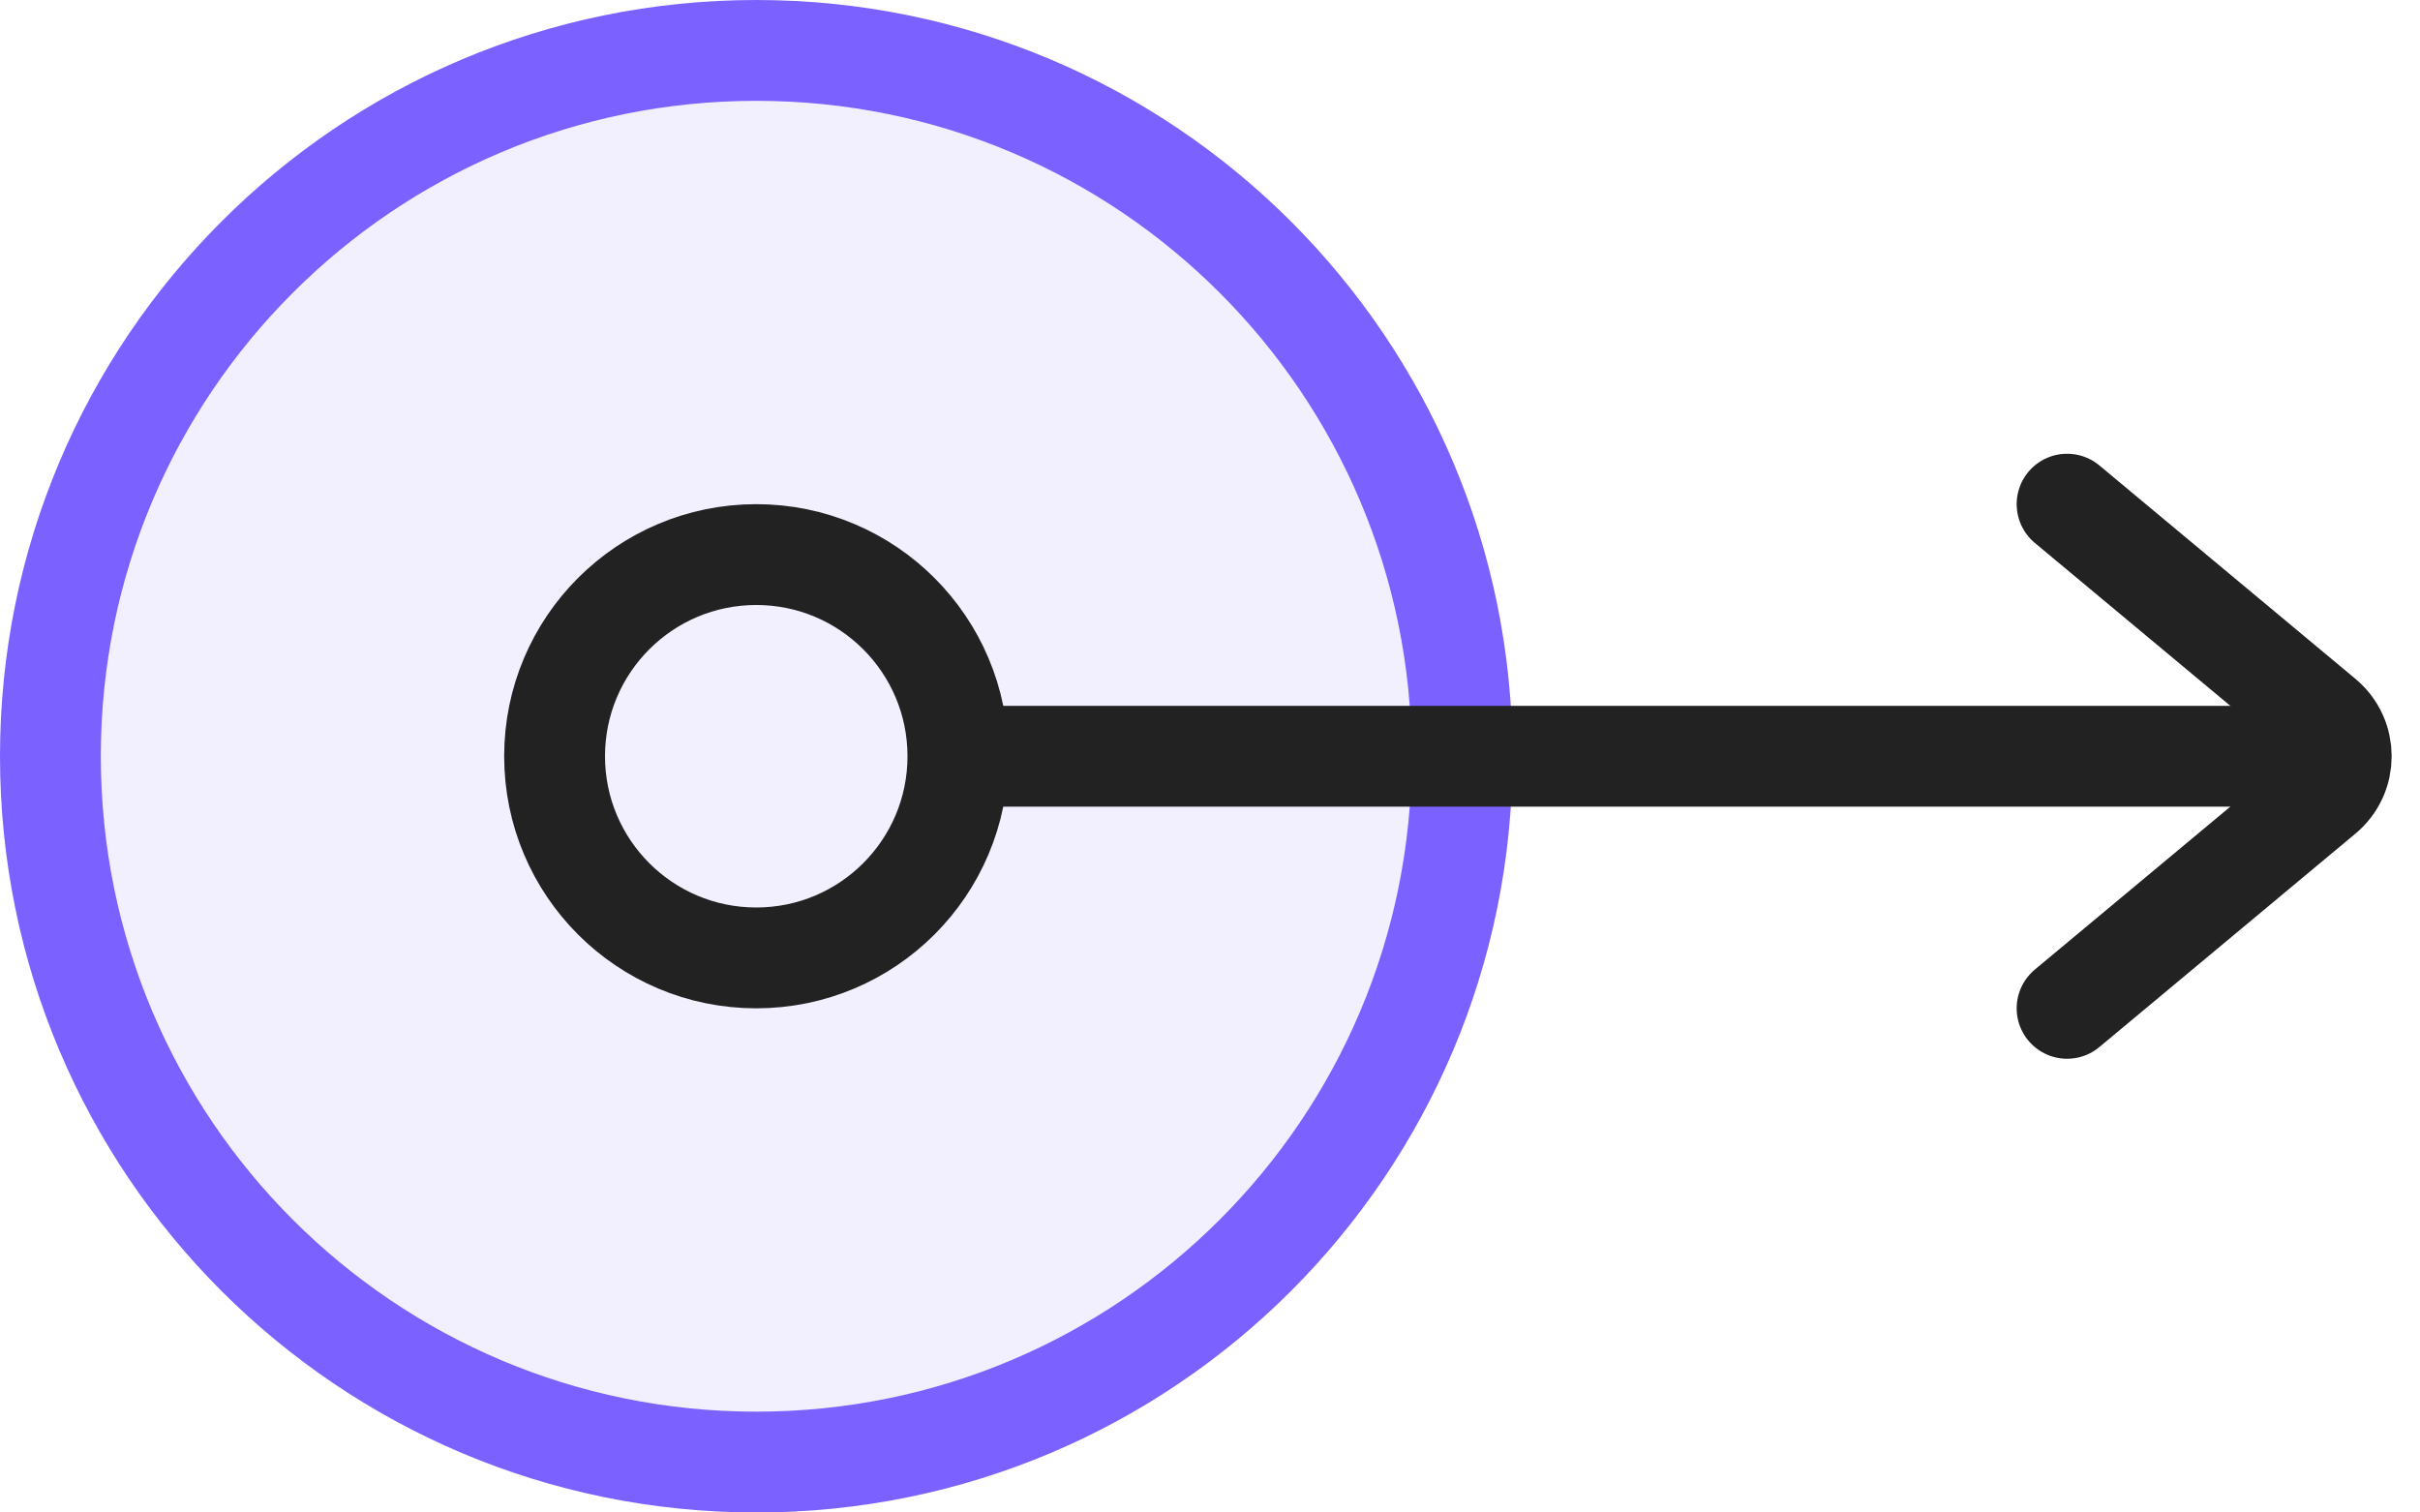 <svg width="96" height="60" viewBox="0 0 96 60" fill="none" xmlns="http://www.w3.org/2000/svg">
<path d="M82 40L92.156 31.536C93.116 30.737 93.116 29.263 92.156 28.464L82 20" stroke="#222222" stroke-width="4" stroke-linecap="round" stroke-linejoin="round"/>
<path d="M58 30C58 45.464 45.464 58 30 58C14.536 58 2 45.464 2 30C2 14.536 14.536 2 30 2C45.464 2 58 14.536 58 30Z" fill="#7B61FF" fill-opacity="0.1" stroke="#7B61FF" stroke-width="4" stroke-linecap="round" stroke-linejoin="round"/>
<path fill-rule="evenodd" clip-rule="evenodd" d="M30 38C34.418 38 38 34.418 38 30C38 25.582 34.418 22 30 22C25.582 22 22 25.582 22 30C22 34.418 25.582 38 30 38Z" stroke="#222222" stroke-width="4" stroke-linecap="round" stroke-linejoin="round"/>
<line x1="2" y1="-2" x2="53" y2="-2" transform="matrix(1 0 0 -1 37 28)" stroke="#222222" stroke-width="4" stroke-linecap="round" stroke-linejoin="round"/>
</svg>
